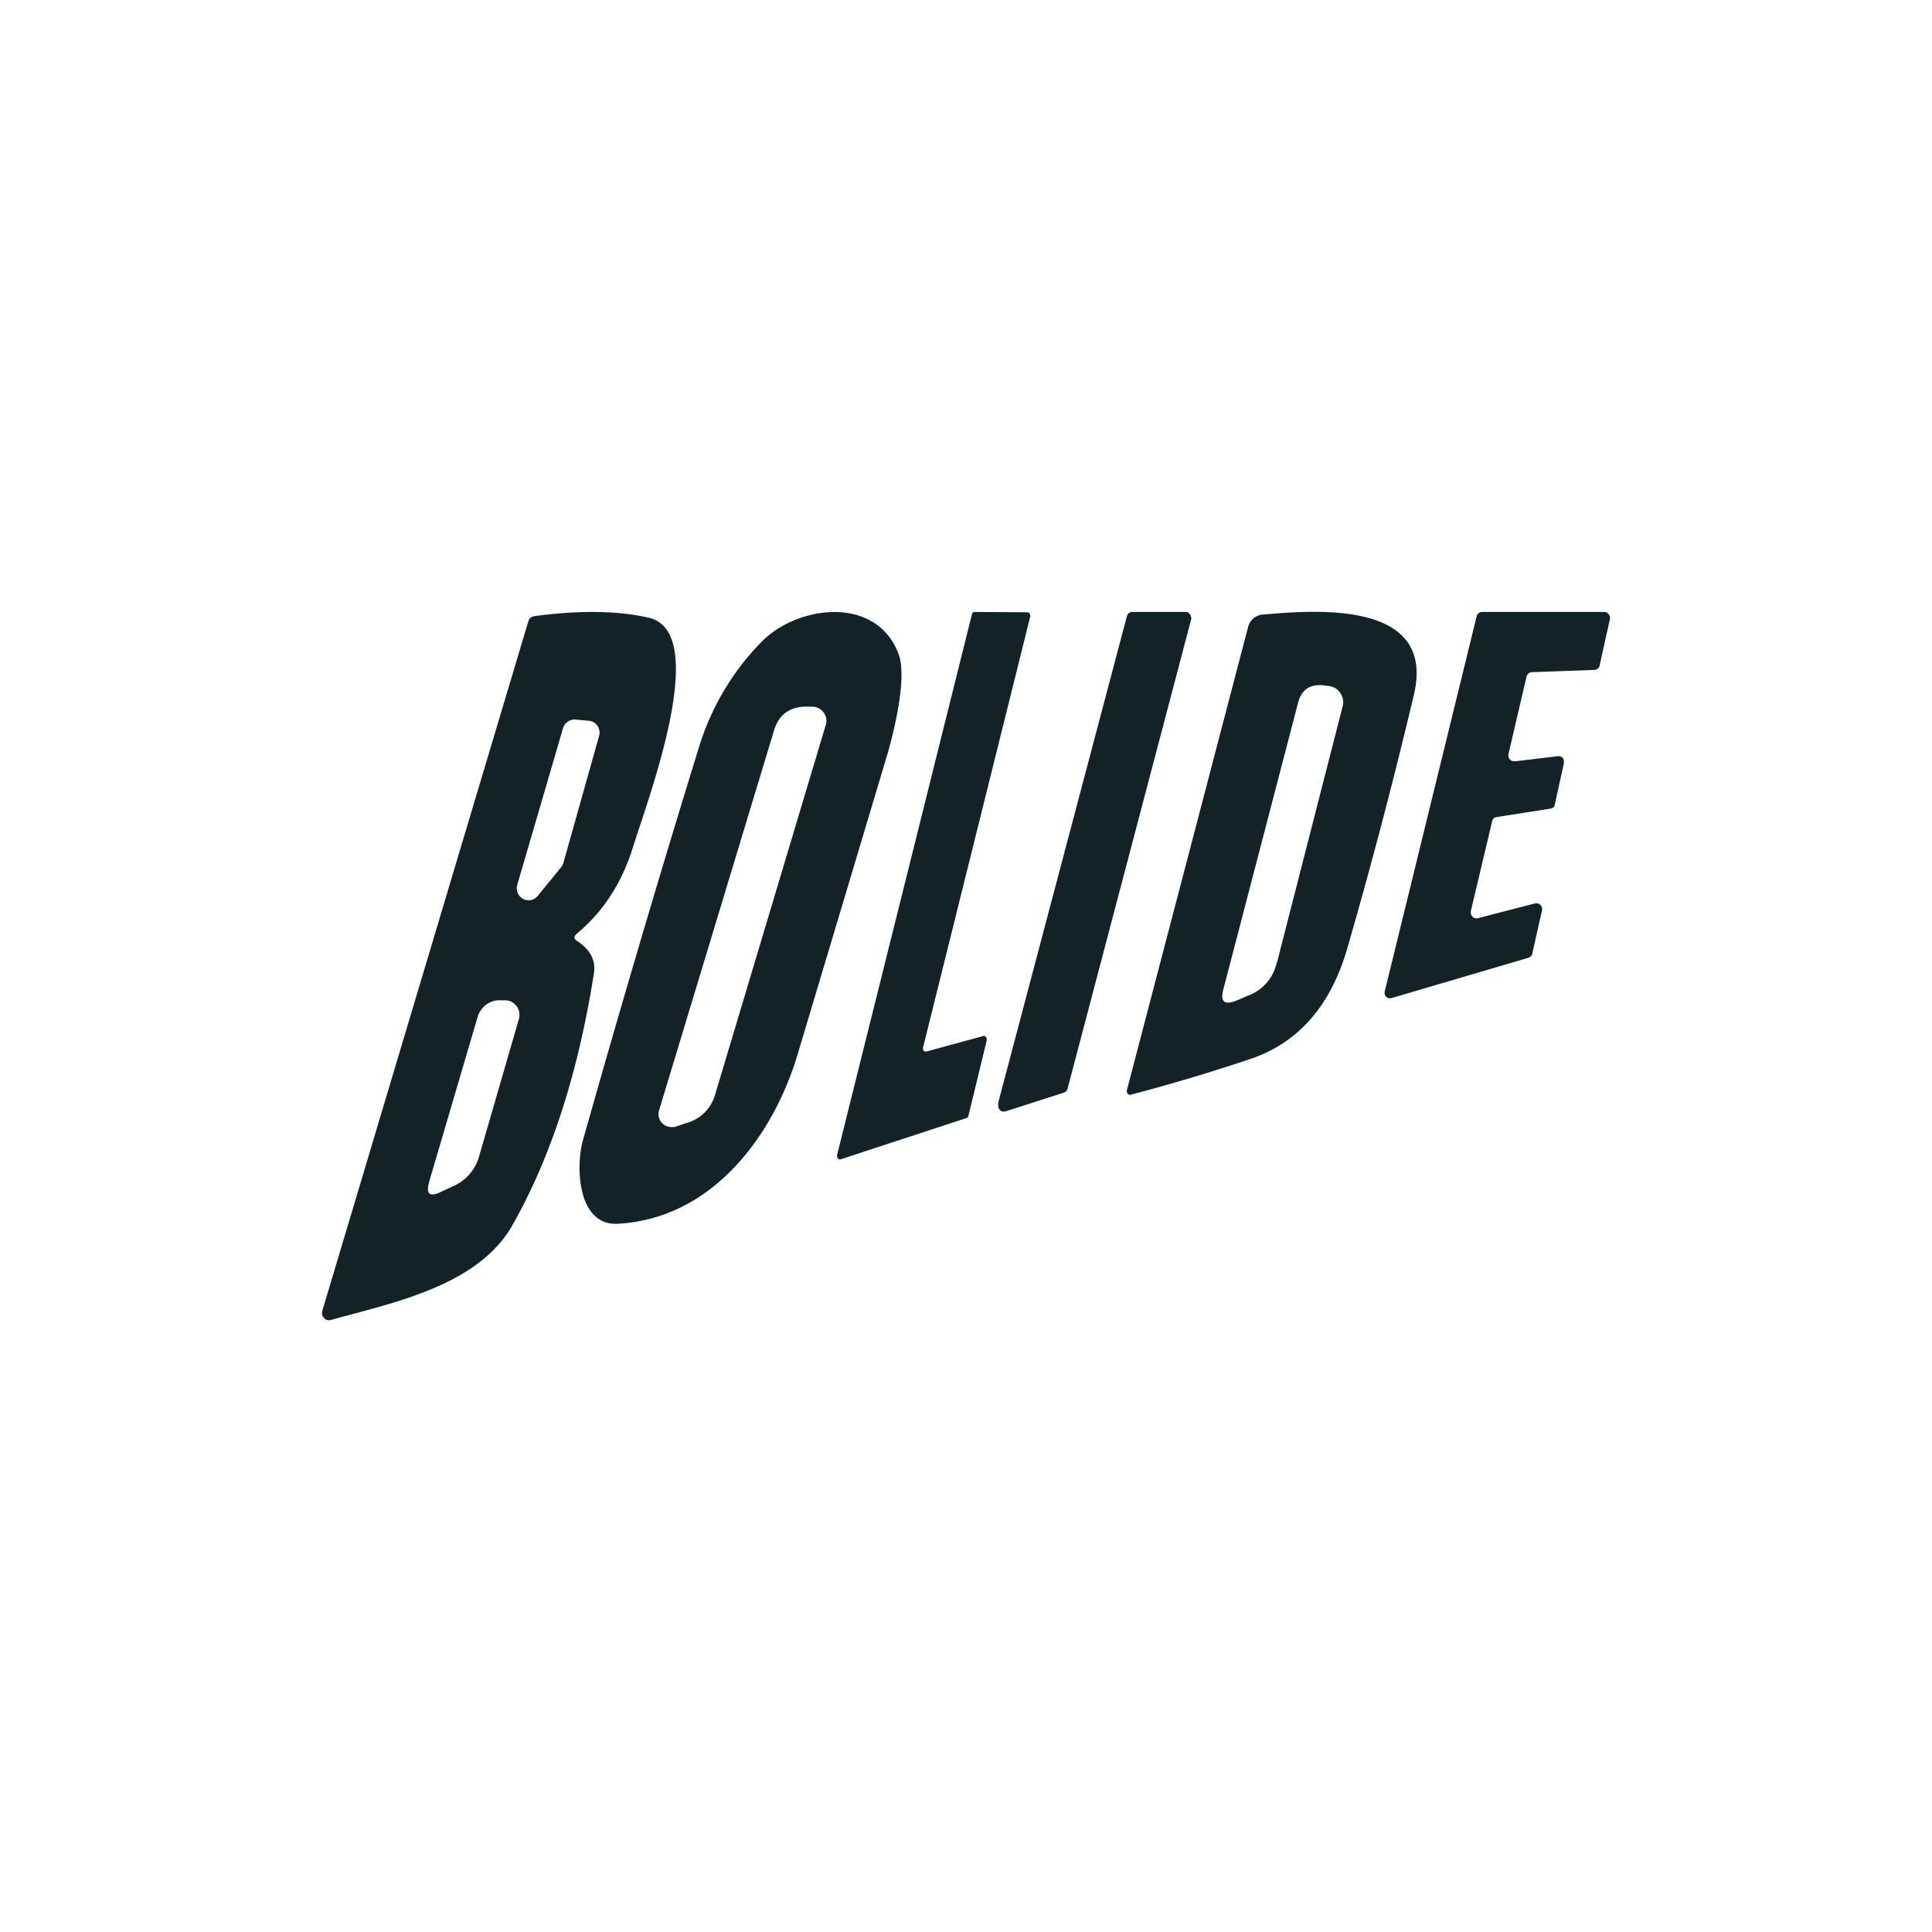 <svg xmlns="http://www.w3.org/2000/svg" width="24" height="24" fill="none" viewBox="0 0 24 24">
    <path fill="#132227" d="M7.675 15.202c-.5.028-.524-.704-.436-1.028q.69-2.449 1.44-4.88c.15-.497.417-.95.78-1.32.452-.46 1.432-.58 1.704.152.1.268-.032.868-.136 1.232l-1.12 3.744c-.308 1.024-1.068 2.036-2.232 2.1m1.94-6.128-1.428 4.72a.16.16 0 0 0 .12.203q.046.011.092-.003l.116-.04a.51.51 0 0 0 .372-.368l1.372-4.584a.17.17 0 0 0-.028-.152.18.18 0 0 0-.14-.072h-.06q-.325-.005-.416.296m5.888-1.28a.204.204 0 0 1 .188-.16c.624-.052 2.156-.192 1.872 1a67 67 0 0 1-.828 3.152q-.312 1.068-1.2 1.368a23 23 0 0 1-1.5.448.05.05 0 0 1-.031-.023.05.05 0 0 1-.005-.038zm.36 4.164.816-3.184a.2.2 0 0 0-.028-.164.2.2 0 0 0-.14-.088l-.068-.008q-.259-.029-.32.224l-.924 3.544q-.067.239.16.148l.16-.068a.56.56 0 0 0 .34-.4zm2.952-2.5.536-.064a.07.07 0 0 1 .06.02c.008.012.016.02.016.032v.036l-.112.508q-.001.023-.02.04a.07.07 0 0 1-.04.016l-.664.104a.07.07 0 0 0-.04.02.1.1 0 0 0-.016.036l-.264 1.112a.08.08 0 0 0 .02.068.07.07 0 0 0 .068.02l.712-.184a.07.07 0 0 1 .064.02.07.07 0 0 1 .02.068l-.12.532c0 .016-.008.024-.016.036a.1.1 0 0 1-.032.02l-1.7.5a.067.067 0 0 1-.086-.05.1.1 0 0 1 .002-.038l1.14-4.652a.07.07 0 0 1 .024-.04.07.07 0 0 1 .04-.016h1.52a.07.07 0 0 1 .056.028.07.07 0 0 1 .016.06l-.128.576c0 .016-.012.032-.024.04a.07.07 0 0 1-.04.016l-.78.028a.07.07 0 0 0-.04.016.07.07 0 0 0-.024.04l-.224.96a.08.08 0 0 0 .016.068l.028.02h.032zM7.17 11.69q.245.161.208.4c-.196 1.244-.536 2.292-1.016 3.136-.432.752-1.492.96-2.256 1.172a.08.08 0 0 1-.08-.024.09.09 0 0 1-.024-.084l2.56-8.568c.012-.04.036-.06.076-.068q.847-.113 1.424.02c.768.184 0 2.216-.2 2.852-.136.44-.368.8-.696 1.072q-.061.052.004.092m-.744-.7a.15.15 0 0 0 .072.176.143.143 0 0 0 .184-.04l.288-.352a.2.2 0 0 0 .028-.052l.444-1.58a.15.15 0 0 0-.064-.168.14.14 0 0 0-.06-.02l-.172-.016a.15.15 0 0 0-.152.108zm-.94 3.812.172-.08a.57.57 0 0 0 .292-.352l.496-1.712a.19.19 0 0 0-.028-.16.18.18 0 0 0-.14-.072h-.06a.28.28 0 0 0-.176.052.3.3 0 0 0-.108.152l-.6 2.04c-.048.164 0 .208.152.132m6.024-1.74.704-.192h.016c.008 0 .012.008.016.012q.008.006.012.016v.024l-.228.94a.04.04 0 0 1-.012.02.04.04 0 0 1-.016.008l-1.56.512h-.016a.04.04 0 0 1-.016-.012.04.04 0 0 1-.012-.02v-.02l1.676-6.72a.04.04 0 0 1 .012-.02.03.03 0 0 1 .02-.008l.656.004.016.004.012.012.008.016v.02l-1.332 5.356v.02l.008.02.016.008zm.888.644 1.6-6.048a.07.07 0 0 1 .068-.056h.664c.048 0 .08.06.064.104l-1.532 5.816a.1.1 0 0 1-.016.032.1.1 0 0 1-.032.02l-.724.232a.1.1 0 0 1-.04 0 .1.1 0 0 1-.032-.02.1.1 0 0 1-.016-.036.1.1 0 0 1 0-.04z"/>
</svg>
